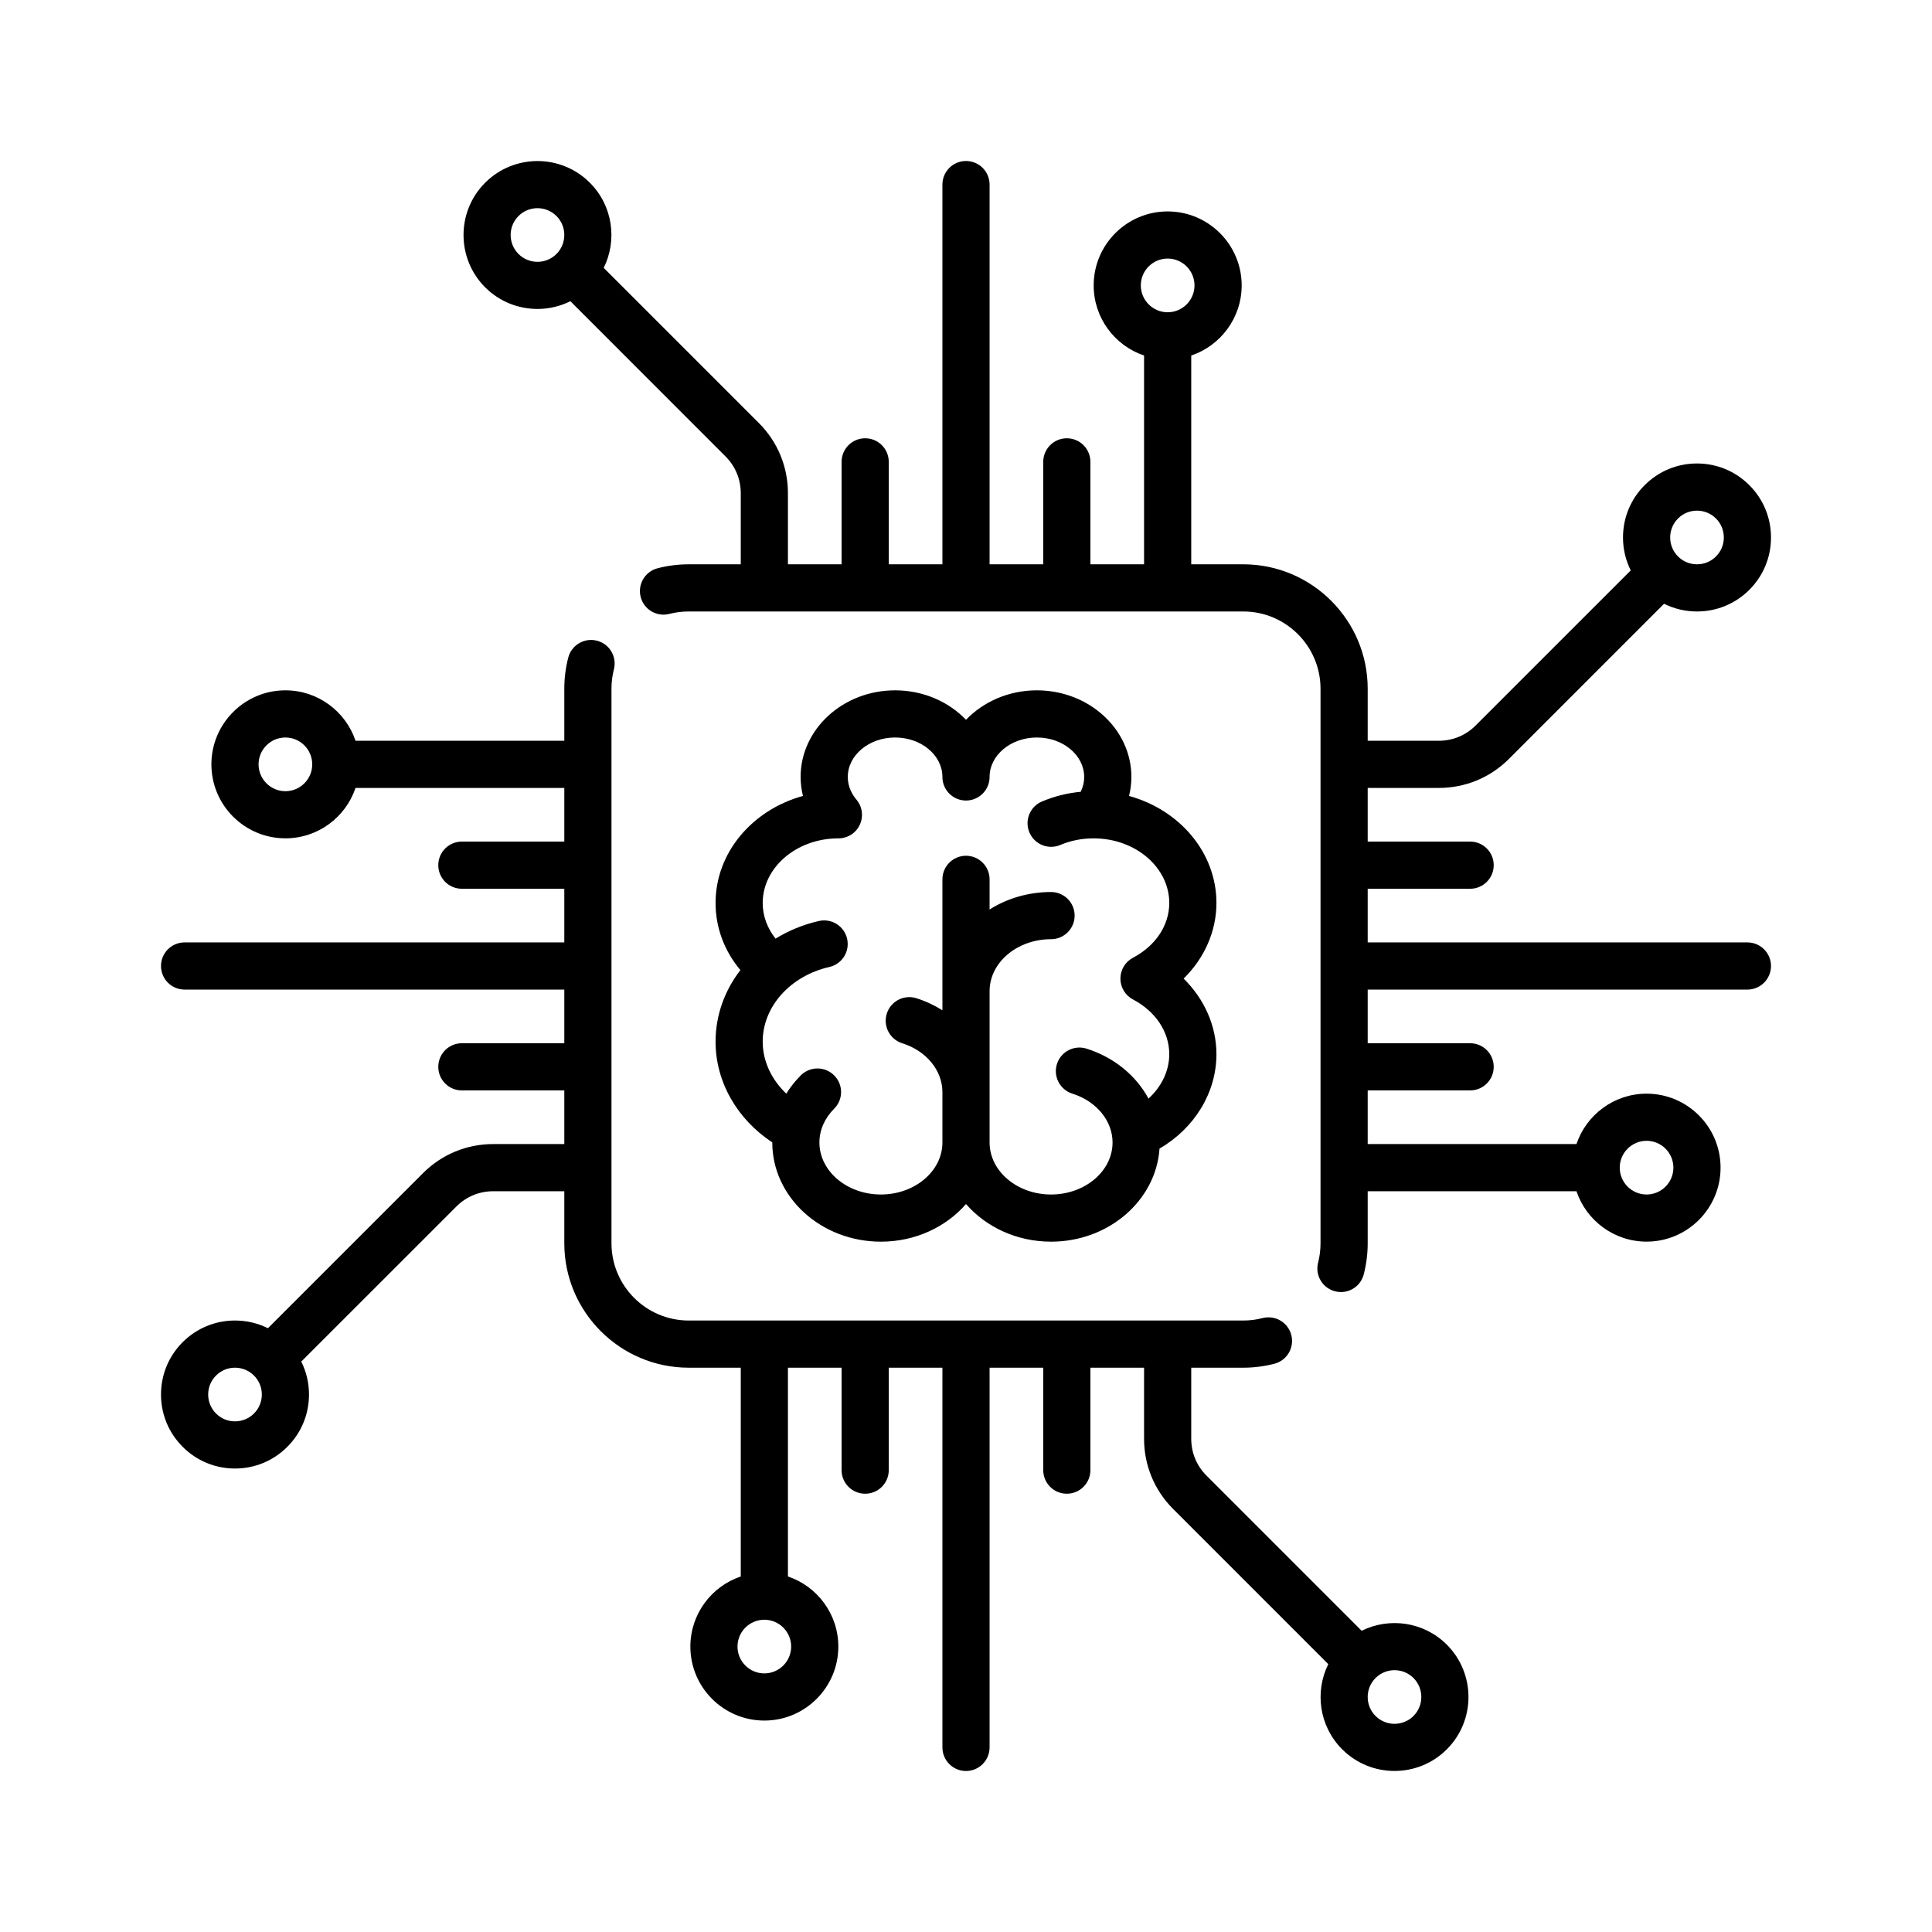 <svg width="48" height="48" viewBox="0 0 48 48" fill="none" xmlns="http://www.w3.org/2000/svg">
<path d="M43.414 23.414H33.98V22.081H36.525C36.849 22.081 37.111 21.819 37.111 21.495C37.111 21.171 36.849 20.909 36.525 20.909H33.98V19.576H35.747C36.405 19.576 37.024 19.32 37.49 18.854L41.343 15C41.594 15.126 41.873 15.192 42.161 15.192C42.653 15.192 43.114 15.001 43.462 14.654C43.809 14.306 44 13.845 44 13.354C44 12.863 43.809 12.401 43.462 12.054C43.114 11.706 42.653 11.515 42.161 11.515C41.67 11.515 41.209 11.706 40.861 12.054C40.514 12.401 40.323 12.863 40.323 13.354C40.323 13.642 40.39 13.921 40.515 14.172L36.661 18.025C36.417 18.27 36.092 18.404 35.747 18.404H33.98V17.111C33.98 15.407 32.593 14.02 30.889 14.02H29.596V8.833C30.323 8.588 30.849 7.9 30.849 7.091C30.849 6.077 30.024 5.253 29.01 5.253C27.996 5.253 27.172 6.077 27.172 7.091C27.172 7.9 27.697 8.588 28.424 8.833V14.02H27.091V11.475C27.091 11.151 26.829 10.889 26.505 10.889C26.181 10.889 25.919 11.151 25.919 11.475V14.02H24.586V4.586C24.586 4.262 24.324 4 24 4C23.676 4 23.414 4.262 23.414 4.586V14.02H22.081V11.475C22.081 11.151 21.819 10.889 21.495 10.889C21.171 10.889 20.909 11.151 20.909 11.475V14.02H19.576V12.253C19.576 11.595 19.32 10.976 18.854 10.51L14.999 6.655C15.34 5.968 15.226 5.11 14.654 4.539C13.937 3.822 12.771 3.822 12.054 4.539C11.337 5.255 11.337 6.422 12.054 7.139C12.412 7.497 12.883 7.676 13.354 7.676C13.634 7.676 13.914 7.611 14.171 7.484L18.025 11.339C18.27 11.583 18.404 11.908 18.404 12.253V14.02H17.111C16.85 14.02 16.59 14.053 16.339 14.118C16.025 14.198 15.837 14.518 15.917 14.831C15.998 15.145 16.317 15.333 16.631 15.252C16.787 15.212 16.948 15.192 17.111 15.192H30.889C31.947 15.192 32.808 16.053 32.808 17.111V30.889C32.808 31.052 32.788 31.213 32.748 31.369C32.667 31.682 32.856 32.002 33.169 32.082C33.218 32.095 33.267 32.101 33.315 32.101C33.576 32.101 33.815 31.925 33.882 31.66C33.947 31.41 33.98 31.15 33.98 30.889V29.596H39.167C39.412 30.323 40.1 30.848 40.909 30.848C41.923 30.848 42.747 30.024 42.747 29.01C42.747 27.996 41.923 27.172 40.909 27.172C40.1 27.172 39.412 27.697 39.167 28.424H33.98V27.091H36.525C36.849 27.091 37.111 26.828 37.111 26.505C37.111 26.181 36.849 25.919 36.525 25.919H33.98V24.586H43.414C43.737 24.586 44 24.324 44 24C44 23.676 43.737 23.414 43.414 23.414ZM41.69 12.882C41.816 12.756 41.983 12.687 42.161 12.687C42.34 12.687 42.507 12.756 42.633 12.882C42.759 13.008 42.828 13.176 42.828 13.354C42.828 13.532 42.759 13.699 42.633 13.825C42.507 13.951 42.34 14.02 42.161 14.02C41.983 14.02 41.816 13.951 41.69 13.825C41.564 13.699 41.495 13.532 41.495 13.354C41.495 13.176 41.564 13.008 41.69 12.882ZM13.825 6.31C13.565 6.57 13.142 6.57 12.882 6.31C12.622 6.05 12.622 5.627 12.882 5.367C13.012 5.237 13.183 5.172 13.354 5.172C13.524 5.172 13.695 5.237 13.825 5.367C14.085 5.627 14.085 6.05 13.825 6.31ZM29.01 7.758C28.642 7.758 28.343 7.458 28.343 7.091C28.343 6.723 28.642 6.424 29.01 6.424C29.378 6.424 29.677 6.723 29.677 7.091C29.677 7.458 29.378 7.758 29.01 7.758ZM40.909 28.343C41.276 28.343 41.575 28.642 41.575 29.01C41.575 29.378 41.276 29.677 40.909 29.677C40.541 29.677 40.242 29.378 40.242 29.01C40.242 28.642 40.541 28.343 40.909 28.343Z" fill="black"/>
<path d="M35.946 40.861C35.374 40.29 34.517 40.175 33.83 40.516L29.975 36.661C29.73 36.417 29.596 36.092 29.596 35.747V33.98H30.889C31.15 33.98 31.41 33.947 31.661 33.882C31.974 33.802 32.163 33.482 32.082 33.169C32.002 32.855 31.683 32.667 31.369 32.747C31.213 32.788 31.052 32.808 30.889 32.808H17.111C16.053 32.808 15.192 31.947 15.192 30.889V17.111C15.192 16.948 15.212 16.787 15.252 16.631C15.333 16.318 15.145 15.998 14.831 15.918C14.518 15.837 14.198 16.026 14.118 16.339C14.053 16.59 14.02 16.85 14.02 17.111V18.404H8.833C8.588 17.677 7.9 17.151 7.091 17.151C6.077 17.151 5.252 17.976 5.252 18.99C5.252 20.004 6.077 20.828 7.091 20.828C7.9 20.828 8.588 20.303 8.833 19.576H14.02V20.909H11.475C11.151 20.909 10.889 21.171 10.889 21.495C10.889 21.819 11.151 22.081 11.475 22.081H14.02V23.414H4.586C4.262 23.414 4 23.676 4 24C4 24.324 4.262 24.586 4.586 24.586H14.02V25.919H11.475C11.151 25.919 10.889 26.181 10.889 26.505C10.889 26.829 11.151 27.091 11.475 27.091H14.02V28.424H12.253C11.595 28.424 10.976 28.68 10.51 29.146L6.657 32.999C6.405 32.874 6.127 32.808 5.838 32.808C5.347 32.808 4.886 32.999 4.538 33.346C4.191 33.694 4 34.155 4 34.646C4 35.137 4.191 35.599 4.539 35.946C4.886 36.294 5.347 36.485 5.839 36.485C6.33 36.485 6.791 36.294 7.138 35.946C7.486 35.599 7.677 35.137 7.677 34.646C7.677 34.358 7.61 34.079 7.485 33.828L11.339 29.975C11.583 29.73 11.908 29.596 12.253 29.596H14.02V30.889C14.02 32.593 15.407 33.98 17.111 33.98H18.404V39.167C17.677 39.412 17.152 40.1 17.152 40.909C17.152 41.923 17.976 42.747 18.99 42.747C20.004 42.747 20.828 41.922 20.828 40.909C20.828 40.1 20.303 39.412 19.576 39.167V33.98H20.909V36.525C20.909 36.849 21.171 37.111 21.495 37.111C21.819 37.111 22.081 36.849 22.081 36.525V33.98H23.414V43.414C23.414 43.737 23.676 44 24 44C24.323 44 24.586 43.737 24.586 43.414V33.98H25.919V36.525C25.919 36.849 26.181 37.111 26.505 37.111C26.828 37.111 27.091 36.849 27.091 36.525V33.98H28.424V35.747C28.424 36.405 28.68 37.024 29.146 37.49L33.001 41.345C32.66 42.032 32.774 42.889 33.346 43.461C33.705 43.82 34.175 43.999 34.646 43.999C35.117 43.999 35.588 43.82 35.946 43.461C36.663 42.745 36.663 41.578 35.946 40.861ZM7.091 19.657C6.723 19.657 6.424 19.357 6.424 18.99C6.424 18.622 6.723 18.323 7.091 18.323C7.458 18.323 7.757 18.622 7.757 18.99C7.758 19.358 7.458 19.657 7.091 19.657ZM6.31 35.118C6.184 35.244 6.016 35.313 5.838 35.313C5.66 35.313 5.493 35.244 5.367 35.118C5.241 34.992 5.172 34.824 5.172 34.646C5.172 34.468 5.241 34.301 5.367 34.175C5.493 34.049 5.66 33.98 5.838 33.98C6.016 33.98 6.184 34.049 6.31 34.175C6.436 34.301 6.505 34.468 6.505 34.646C6.505 34.824 6.436 34.992 6.31 35.118ZM19.656 40.909C19.656 41.276 19.357 41.575 18.99 41.575C18.622 41.575 18.323 41.276 18.323 40.909C18.323 40.541 18.622 40.242 18.99 40.242C19.357 40.242 19.656 40.541 19.656 40.909ZM35.118 42.633C34.858 42.893 34.435 42.893 34.175 42.633C33.915 42.373 33.915 41.95 34.175 41.69C34.305 41.56 34.476 41.495 34.646 41.495C34.817 41.495 34.988 41.56 35.118 41.69C35.377 41.95 35.377 42.373 35.118 42.633Z" fill="black"/>
<path d="M30.222 22.434C30.222 21.181 29.306 20.12 28.051 19.775C28.088 19.622 28.109 19.464 28.109 19.303C28.109 18.117 27.055 17.151 25.761 17.151C25.06 17.151 24.43 17.435 24 17.883C23.57 17.435 22.94 17.151 22.239 17.151C20.944 17.151 19.891 18.117 19.891 19.303C19.891 19.464 19.912 19.622 19.949 19.775C18.694 20.12 17.778 21.181 17.778 22.434C17.778 23.047 17.995 23.625 18.395 24.102C18.003 24.609 17.778 25.224 17.778 25.879C17.778 26.875 18.31 27.805 19.187 28.382C19.187 28.383 19.187 28.383 19.187 28.384C19.187 29.743 20.398 30.849 21.886 30.849C22.742 30.849 23.505 30.483 24 29.914C24.495 30.483 25.258 30.849 26.114 30.849C27.546 30.849 28.721 29.824 28.808 28.536C29.677 28.031 30.222 27.147 30.222 26.192C30.222 25.49 29.923 24.82 29.407 24.313C29.923 23.807 30.222 23.137 30.222 22.434ZM28.148 24.831C28.713 25.129 29.05 25.638 29.05 26.192C29.05 26.605 28.858 26.999 28.534 27.294C28.226 26.723 27.681 26.269 26.994 26.053C26.685 25.956 26.356 26.128 26.259 26.436C26.162 26.745 26.334 27.074 26.642 27.171C27.24 27.359 27.641 27.846 27.641 28.384C27.641 29.097 26.956 29.677 26.113 29.677C25.271 29.677 24.586 29.097 24.586 28.384V24.626C24.586 23.913 25.271 23.334 26.113 23.334C26.437 23.334 26.699 23.071 26.699 22.748C26.699 22.424 26.437 22.162 26.113 22.162C25.547 22.162 25.02 22.322 24.586 22.596V21.847C24.586 21.524 24.323 21.261 24 21.261C23.676 21.261 23.414 21.524 23.414 21.847V25.1C23.217 24.977 23 24.874 22.766 24.8C22.457 24.703 22.129 24.875 22.032 25.184C21.935 25.493 22.106 25.822 22.415 25.919C23.012 26.106 23.414 26.594 23.414 27.131V28.384C23.414 29.097 22.728 29.677 21.886 29.677C21.044 29.677 20.358 29.097 20.358 28.384C20.358 28.078 20.488 27.781 20.723 27.547C20.953 27.319 20.954 26.948 20.726 26.719C20.497 26.489 20.127 26.488 19.897 26.716C19.757 26.856 19.636 27.008 19.535 27.171C19.165 26.82 18.949 26.36 18.949 25.879C18.949 25.011 19.631 24.248 20.606 24.024C20.922 23.952 21.119 23.637 21.046 23.322C20.974 23.007 20.659 22.81 20.344 22.882C19.951 22.972 19.59 23.122 19.269 23.32C19.061 23.059 18.949 22.753 18.949 22.434C18.95 21.553 19.785 20.835 20.815 20.829C20.82 20.829 20.825 20.829 20.831 20.829C20.964 20.829 21.099 20.784 21.209 20.691C21.433 20.501 21.479 20.178 21.328 19.935C21.323 19.928 21.319 19.921 21.314 19.914C21.312 19.91 21.309 19.907 21.307 19.903C21.298 19.891 21.288 19.878 21.278 19.866C21.278 19.866 21.278 19.865 21.277 19.865C21.18 19.75 21.063 19.558 21.063 19.303C21.063 18.763 21.59 18.323 22.238 18.323C22.887 18.323 23.414 18.763 23.414 19.303C23.414 19.627 23.676 19.889 24 19.889C24.323 19.889 24.586 19.627 24.586 19.303C24.586 18.763 25.113 18.323 25.761 18.323C26.409 18.323 26.936 18.763 26.936 19.303C26.936 19.447 26.899 19.571 26.849 19.672C26.515 19.703 26.193 19.784 25.887 19.913C25.589 20.039 25.449 20.382 25.575 20.68C25.7 20.979 26.044 21.119 26.342 20.993C26.596 20.886 26.868 20.831 27.152 20.829C27.158 20.829 27.163 20.829 27.169 20.829C27.174 20.829 27.179 20.829 27.185 20.829C28.215 20.835 29.05 21.553 29.05 22.434C29.05 22.988 28.713 23.497 28.148 23.795C27.956 23.896 27.836 24.096 27.836 24.313C27.836 24.53 27.956 24.73 28.148 24.831Z" fill="black"/>
</svg>
